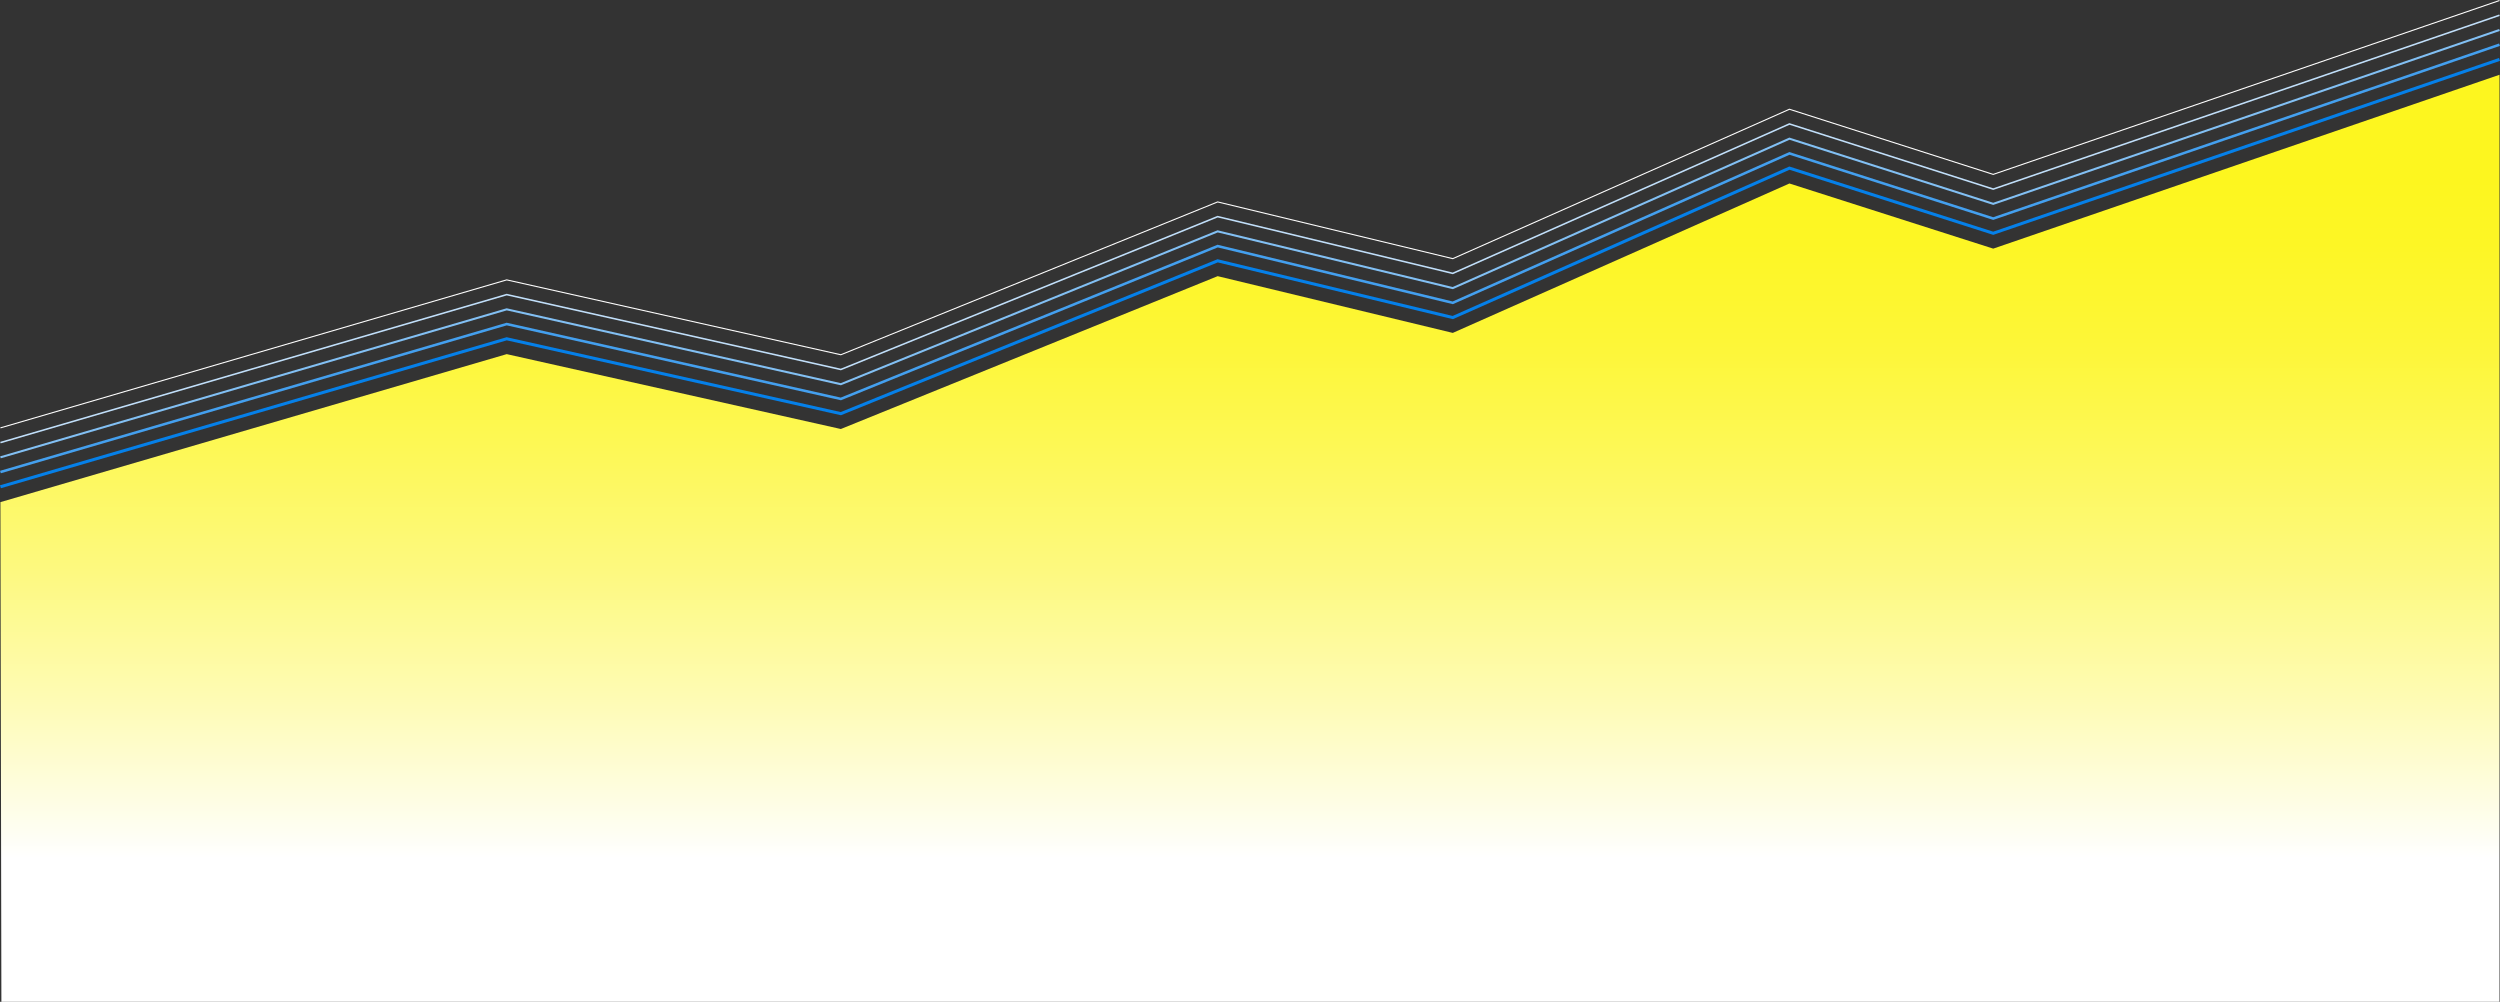 <?xml version="1.0" encoding="UTF-8"?><svg id="uuid-79133d46-f6ca-4e40-a430-266b36788fc7" xmlns="http://www.w3.org/2000/svg" xmlns:xlink="http://www.w3.org/1999/xlink" viewBox="0 0 1634.92 655.14"><rect x="0" y="0" width="1634.92" height="655.14" fill="#333333" stroke="none"/><defs><style>.uuid-b83ecb1a-cb45-4087-96ad-41c6165466c6{fill:url(#uuid-0a4421b3-4beb-4cb3-bef9-238e93dee1d4);}.uuid-a24e36e4-aff5-4d1a-9085-614fe176a7ca{stroke:#82c0f4;stroke-width:1.35px;}.uuid-a24e36e4-aff5-4d1a-9085-614fe176a7ca,.uuid-3376a9eb-f1e0-4bf4-966b-aa3d3a3fe93e,.uuid-7e8c068b-a7e2-49ba-867c-6c12168dbe2b,.uuid-61d4e9c4-e8bc-4b29-8262-2d4fd42f3d0b,.uuid-7735ba9f-6490-47c2-bb4a-f2f615106c3e{fill:none;stroke-miterlimit:10;}.uuid-3376a9eb-f1e0-4bf4-966b-aa3d3a3fe93e{stroke:#fff;stroke-width:.7px;}.uuid-7e8c068b-a7e2-49ba-867c-6c12168dbe2b{stroke:#c1dffa;stroke-width:1.03px;}.uuid-61d4e9c4-e8bc-4b29-8262-2d4fd42f3d0b{stroke:#0580e9;stroke-width:2px;}.uuid-7735ba9f-6490-47c2-bb4a-f2f615106c3e{stroke:#44a0ef;stroke-width:1.68px;}</style><linearGradient id="uuid-0a4421b3-4beb-4cb3-bef9-238e93dee1d4" x1="817.44" y1="32.99" x2="817.44" y2="561.34" gradientUnits="userSpaceOnUse"><stop offset=".16" stop-color="#fdf61f"/><stop offset=".24" stop-color="#fdf625"/><stop offset=".36" stop-color="#fdf637"/><stop offset=".49" stop-color="#fdf855"/><stop offset=".64" stop-color="#fdf97e"/><stop offset=".8" stop-color="#fefbb3"/><stop offset=".97" stop-color="#fefef3"/><stop offset="1" stop-color="#fff"/></linearGradient></defs><g id="uuid-a41aa9fd-c3bc-4c83-8c15-3e4dcd884509"><polygon class="uuid-b83ecb1a-cb45-4087-96ad-41c6165466c6" points="1634.59 655.14 .91 655.14 .28 328.37 331.37 231.59 549.88 280.56 796.31 180.6 950.07 217.71 1170.23 119.99 1303.5 162.6 1634.59 48.89 1634.59 655.14"/><polyline class="uuid-61d4e9c4-e8bc-4b29-8262-2d4fd42f3d0b" points=".28 318.33 331.37 221.55 549.88 270.51 796.31 170.56 950.07 207.67 1170.23 109.95 1303.5 152.56 1634.59 38.85"/><polyline class="uuid-7735ba9f-6490-47c2-bb4a-f2f615106c3e" points=".28 308.7 331.37 211.92 549.88 260.89 796.31 160.93 950.07 198.04 1170.23 100.32 1303.5 142.94 1634.59 29.22"/><polyline class="uuid-a24e36e4-aff5-4d1a-9085-614fe176a7ca" points=".28 299.08 331.37 202.29 549.88 251.26 796.31 151.3 950.07 188.41 1170.23 90.69 1303.5 133.31 1634.59 19.59"/><polyline class="uuid-7e8c068b-a7e2-49ba-867c-6c12168dbe2b" points=".28 289.45 331.37 192.66 549.88 241.63 796.31 141.67 950.07 178.78 1170.23 81.06 1303.5 123.68 1634.59 9.96"/><polyline class="uuid-3376a9eb-f1e0-4bf4-966b-aa3d3a3fe93e" points=".28 279.82 331.37 183.03 549.88 232 796.31 132.05 950.07 169.15 1170.23 71.44 1303.5 114.05 1634.59 .33"/></g></svg>